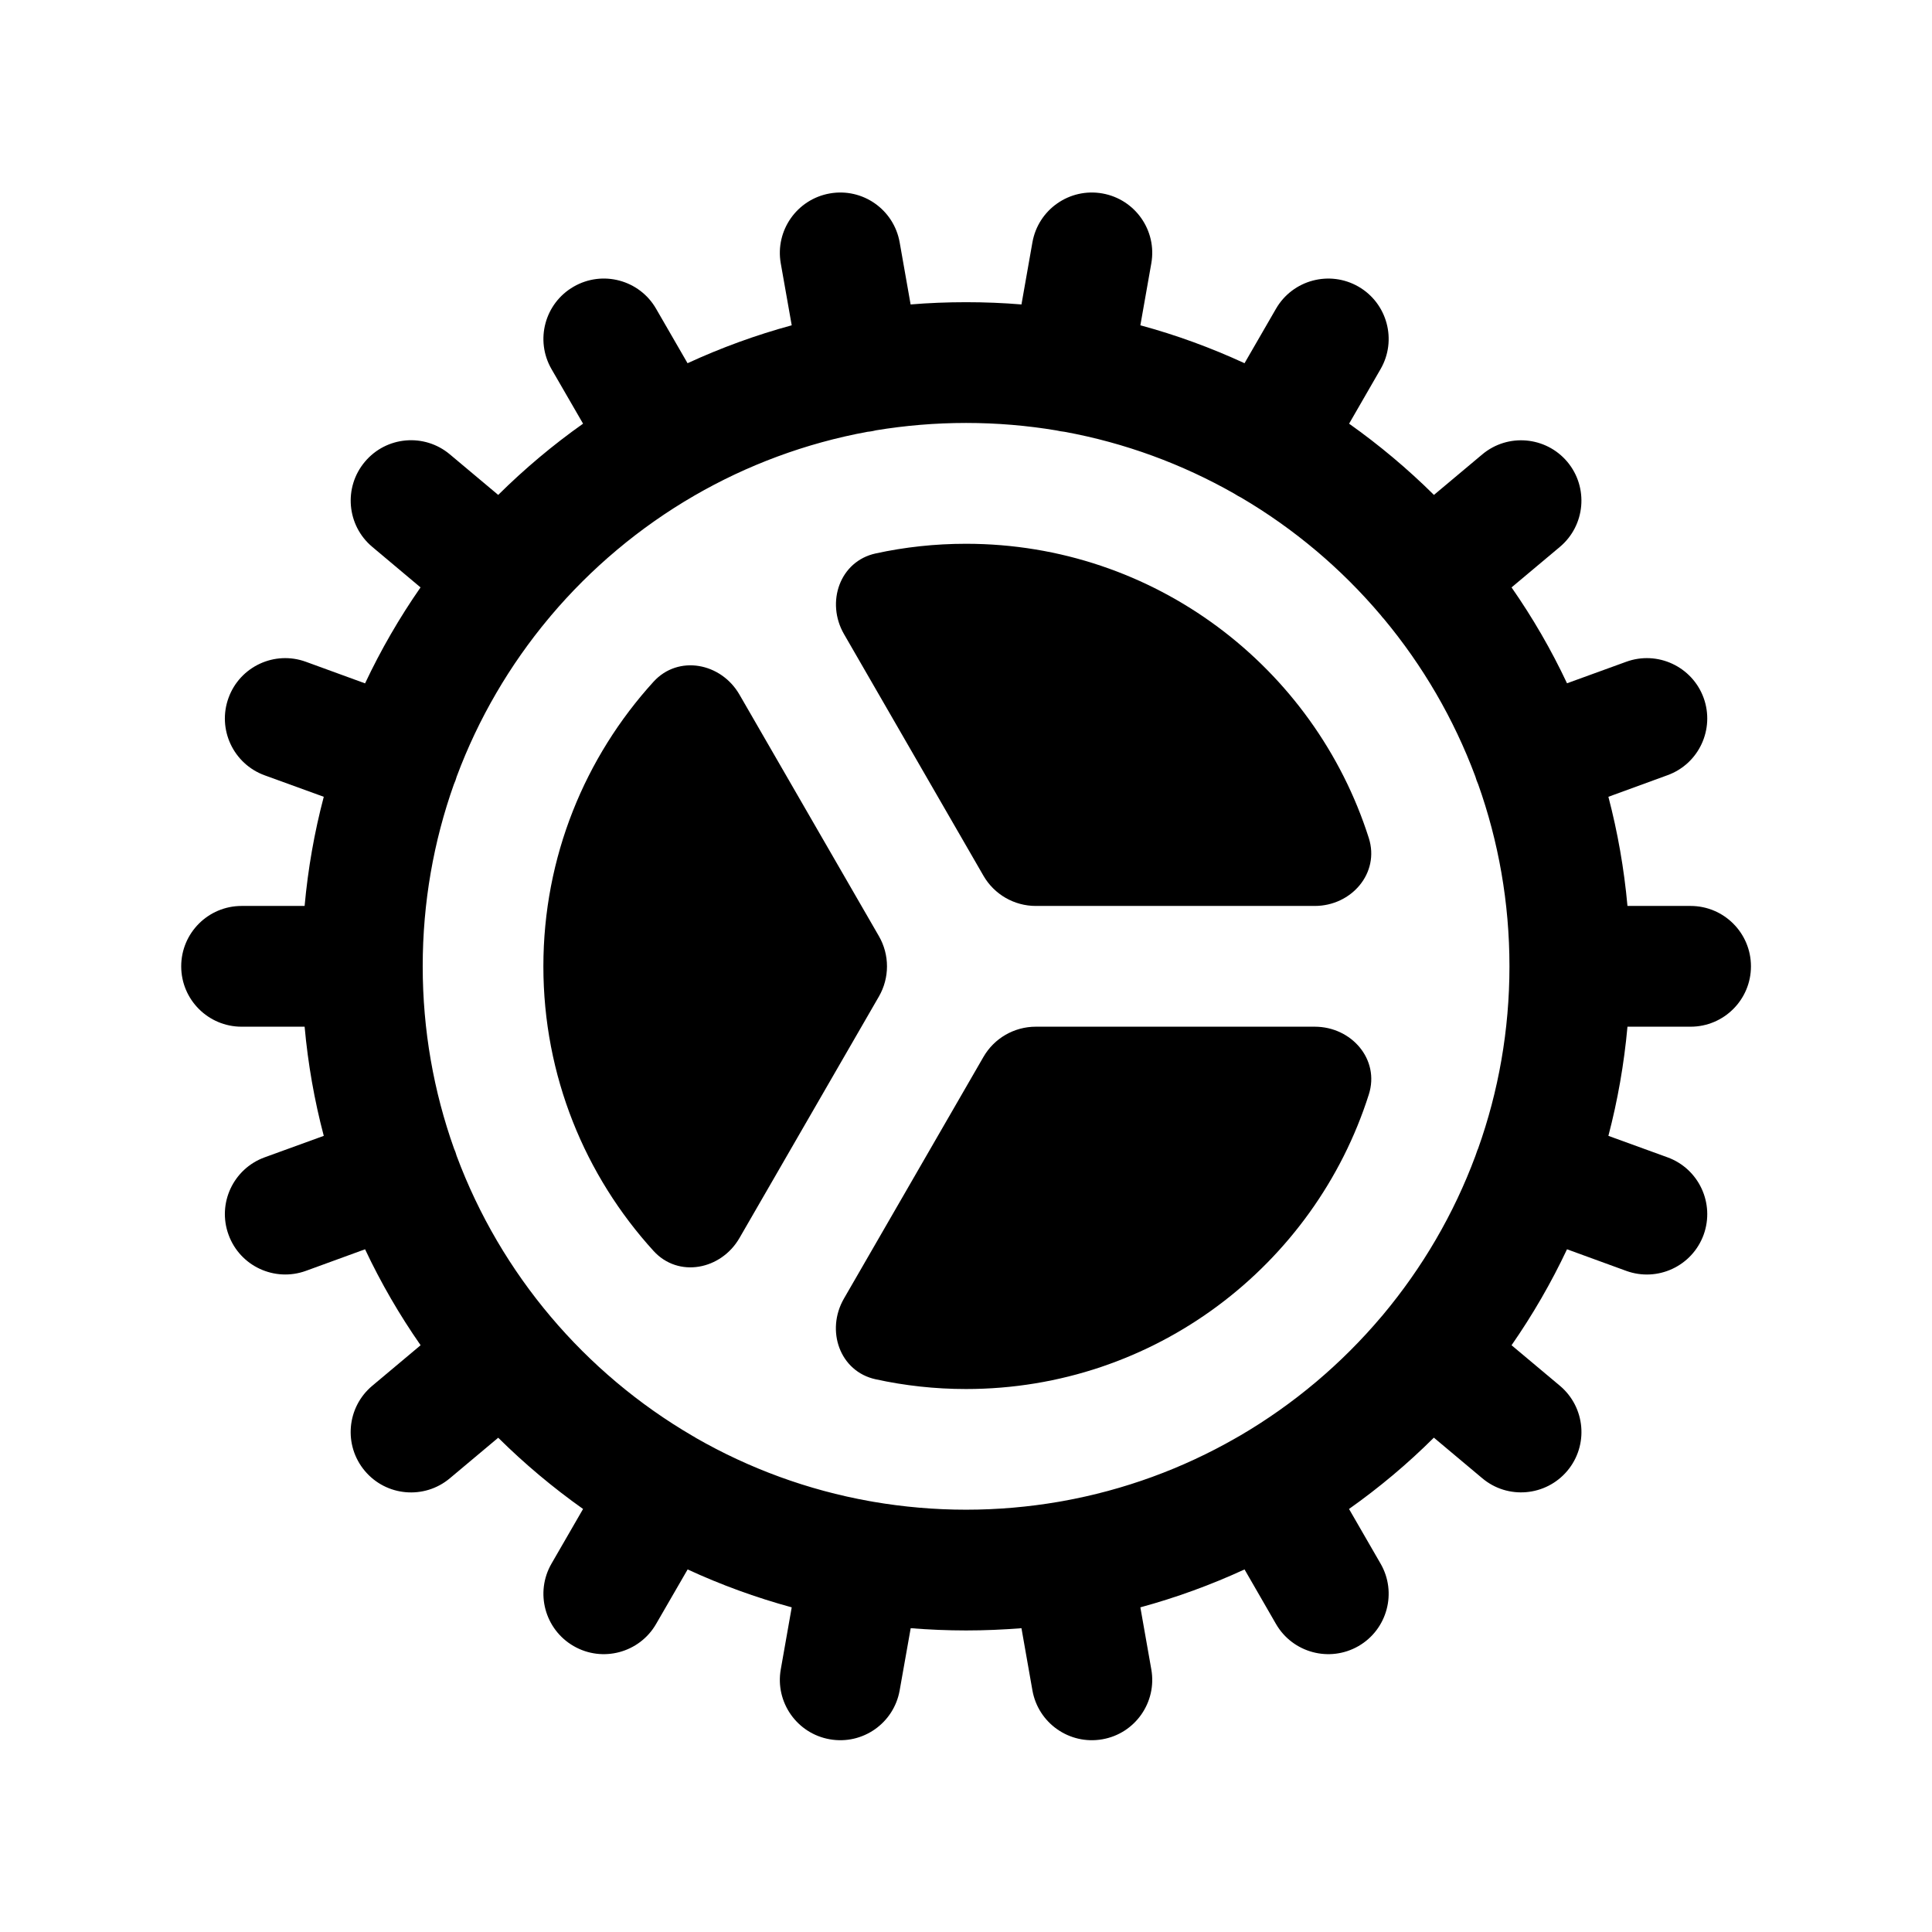 <svg width="24" height="24" viewBox="0 0 24 24" fill="none" xmlns="http://www.w3.org/2000/svg">
<path d="M17.004 10.411C17.142 10.846 16.788 11.254 16.332 11.254H12.867C12.599 11.254 12.351 11.111 12.217 10.879L10.485 7.878C10.256 7.482 10.432 6.972 10.878 6.875C11.24 6.796 11.615 6.755 12 6.755C14.344 6.755 16.329 8.291 17.004 10.411Z" fill="black"/>
<path d="M8.119 8.468C8.427 8.131 8.958 8.233 9.186 8.629L10.918 11.629C11.052 11.861 11.052 12.147 10.918 12.379L9.186 15.379C8.957 15.775 8.427 15.878 8.119 15.54C7.269 14.607 6.75 13.366 6.75 12.005C6.75 10.643 7.269 9.402 8.119 8.468Z" fill="black"/>
<path d="M10.878 17.134C10.431 17.037 10.255 16.527 10.484 16.131L12.217 13.129C12.351 12.897 12.599 12.754 12.867 12.754H16.332C16.789 12.754 17.143 13.161 17.004 13.596C16.33 15.717 14.345 17.255 12 17.255C11.615 17.255 11.239 17.213 10.878 17.134Z" fill="black"/>
<path fill-rule="evenodd" clip-rule="evenodd" d="M21.001 12.754C21.415 12.754 21.751 12.418 21.751 12.004C21.751 11.59 21.415 11.254 21.001 11.254H20.217C20.175 10.79 20.095 10.337 19.98 9.898L20.714 9.63C21.104 9.489 21.304 9.058 21.163 8.669C21.021 8.28 20.59 8.079 20.201 8.221L19.466 8.488C19.27 8.071 19.039 7.673 18.777 7.297L19.377 6.794C19.694 6.528 19.736 6.055 19.47 5.737C19.203 5.42 18.73 5.379 18.413 5.645L17.813 6.148C17.487 5.825 17.134 5.529 16.759 5.263L17.15 4.585C17.357 4.227 17.234 3.768 16.876 3.561C16.517 3.354 16.058 3.477 15.851 3.835L15.46 4.512C15.046 4.321 14.614 4.162 14.166 4.041L14.302 3.271C14.374 2.864 14.102 2.475 13.694 2.403C13.286 2.331 12.897 2.603 12.825 3.011L12.689 3.782C12.462 3.763 12.232 3.754 12.001 3.754C11.769 3.754 11.539 3.763 11.312 3.782L11.176 3.011C11.104 2.603 10.716 2.331 10.308 2.403C9.9 2.475 9.627 2.864 9.699 3.272L9.835 4.041C9.387 4.163 8.955 4.321 8.541 4.512L8.15 3.835C7.943 3.476 7.484 3.354 7.126 3.561C6.767 3.768 6.644 4.226 6.851 4.585L7.243 5.263C6.867 5.529 6.515 5.825 6.189 6.148L5.588 5.644C5.271 5.378 4.798 5.419 4.532 5.737C4.266 6.054 4.307 6.527 4.624 6.793L5.224 7.297C4.963 7.672 4.732 8.071 4.535 8.489L3.8 8.221C3.411 8.079 2.98 8.28 2.839 8.669C2.697 9.058 2.898 9.489 3.287 9.631L4.022 9.898C3.906 10.337 3.826 10.79 3.784 11.254H3.001C2.587 11.254 2.251 11.59 2.251 12.004C2.251 12.418 2.587 12.754 3.001 12.754H3.784C3.826 13.218 3.906 13.671 4.022 14.11L3.287 14.377C2.898 14.519 2.697 14.949 2.839 15.338C2.98 15.728 3.411 15.928 3.8 15.787L4.535 15.519C4.732 15.937 4.963 16.335 5.225 16.711L4.624 17.215C4.307 17.481 4.265 17.954 4.532 18.272C4.798 18.589 5.271 18.63 5.588 18.364L6.189 17.86C6.515 18.183 6.868 18.479 7.243 18.745L6.851 19.424C6.644 19.782 6.767 20.241 7.126 20.448C7.484 20.655 7.943 20.532 8.15 20.174L8.542 19.496C8.955 19.687 9.388 19.845 9.835 19.967L9.699 20.738C9.627 21.145 9.9 21.535 10.308 21.606C10.716 21.678 11.104 21.406 11.176 20.998L11.313 20.226C11.54 20.244 11.769 20.254 12.001 20.254C12.232 20.254 12.462 20.244 12.689 20.226L12.825 20.998C12.897 21.406 13.286 21.678 13.694 21.606C14.102 21.535 14.374 21.145 14.302 20.738L14.166 19.967C14.614 19.845 15.046 19.687 15.46 19.496L15.851 20.174C16.058 20.532 16.517 20.655 16.876 20.448C17.234 20.241 17.357 19.782 17.15 19.424L16.758 18.745C17.134 18.479 17.487 18.183 17.812 17.859L18.413 18.363C18.73 18.63 19.203 18.588 19.47 18.271C19.736 17.954 19.695 17.481 19.377 17.214L18.777 16.711C19.038 16.335 19.269 15.937 19.466 15.519L20.201 15.787C20.591 15.929 21.021 15.728 21.163 15.339C21.304 14.949 21.104 14.519 20.715 14.377L19.98 14.11C20.095 13.671 20.175 13.218 20.217 12.754H21.001ZM18.343 9.695C18.337 9.679 18.332 9.662 18.327 9.645C18.059 8.927 17.673 8.267 17.191 7.688C17.185 7.681 17.178 7.673 17.171 7.666C17.165 7.658 17.159 7.65 17.153 7.643C16.663 7.064 16.077 6.569 15.419 6.182C15.405 6.175 15.39 6.167 15.376 6.159C15.361 6.15 15.346 6.141 15.332 6.132C14.688 5.766 13.978 5.502 13.224 5.364C13.207 5.362 13.19 5.36 13.173 5.357C13.156 5.354 13.14 5.351 13.124 5.347C12.759 5.286 12.383 5.254 12.001 5.254C11.618 5.254 11.243 5.286 10.879 5.346C10.862 5.351 10.845 5.354 10.829 5.357C10.811 5.36 10.793 5.363 10.776 5.364C10.005 5.506 9.28 5.778 8.625 6.157C7.948 6.549 7.344 7.056 6.842 7.65C6.838 7.655 6.834 7.66 6.83 7.665C6.828 7.668 6.826 7.67 6.824 7.673C6.821 7.675 6.819 7.678 6.817 7.68C6.332 8.261 5.943 8.924 5.674 9.645C5.669 9.662 5.664 9.679 5.658 9.695C5.652 9.712 5.645 9.728 5.638 9.744C5.387 10.451 5.251 11.211 5.251 12.004C5.251 12.798 5.388 13.56 5.64 14.268C5.646 14.283 5.652 14.297 5.658 14.312C5.663 14.327 5.668 14.342 5.672 14.357C6.22 15.829 7.266 17.058 8.606 17.839C8.609 17.841 8.613 17.843 8.617 17.845C8.62 17.847 8.623 17.849 8.626 17.85C8.633 17.854 8.64 17.858 8.646 17.863C9.304 18.24 10.032 18.51 10.805 18.648C10.813 18.649 10.821 18.651 10.829 18.652C10.836 18.653 10.843 18.655 10.85 18.656C11.224 18.72 11.609 18.754 12.001 18.754C12.393 18.754 12.777 18.72 13.151 18.656C13.158 18.655 13.165 18.653 13.173 18.652C13.181 18.651 13.188 18.649 13.196 18.648C13.967 18.51 14.694 18.241 15.35 17.865C15.359 17.86 15.367 17.855 15.376 17.85C15.384 17.845 15.392 17.841 15.401 17.836C16.07 17.445 16.666 16.942 17.163 16.353L17.172 16.343L17.181 16.332C17.668 15.749 18.059 15.084 18.328 14.359C18.333 14.343 18.338 14.328 18.344 14.313C18.349 14.297 18.355 14.282 18.362 14.267C18.614 13.56 18.751 12.798 18.751 12.004C18.751 11.211 18.614 10.451 18.363 9.744C18.356 9.728 18.349 9.712 18.343 9.695Z" fill="black"/>
</svg>
